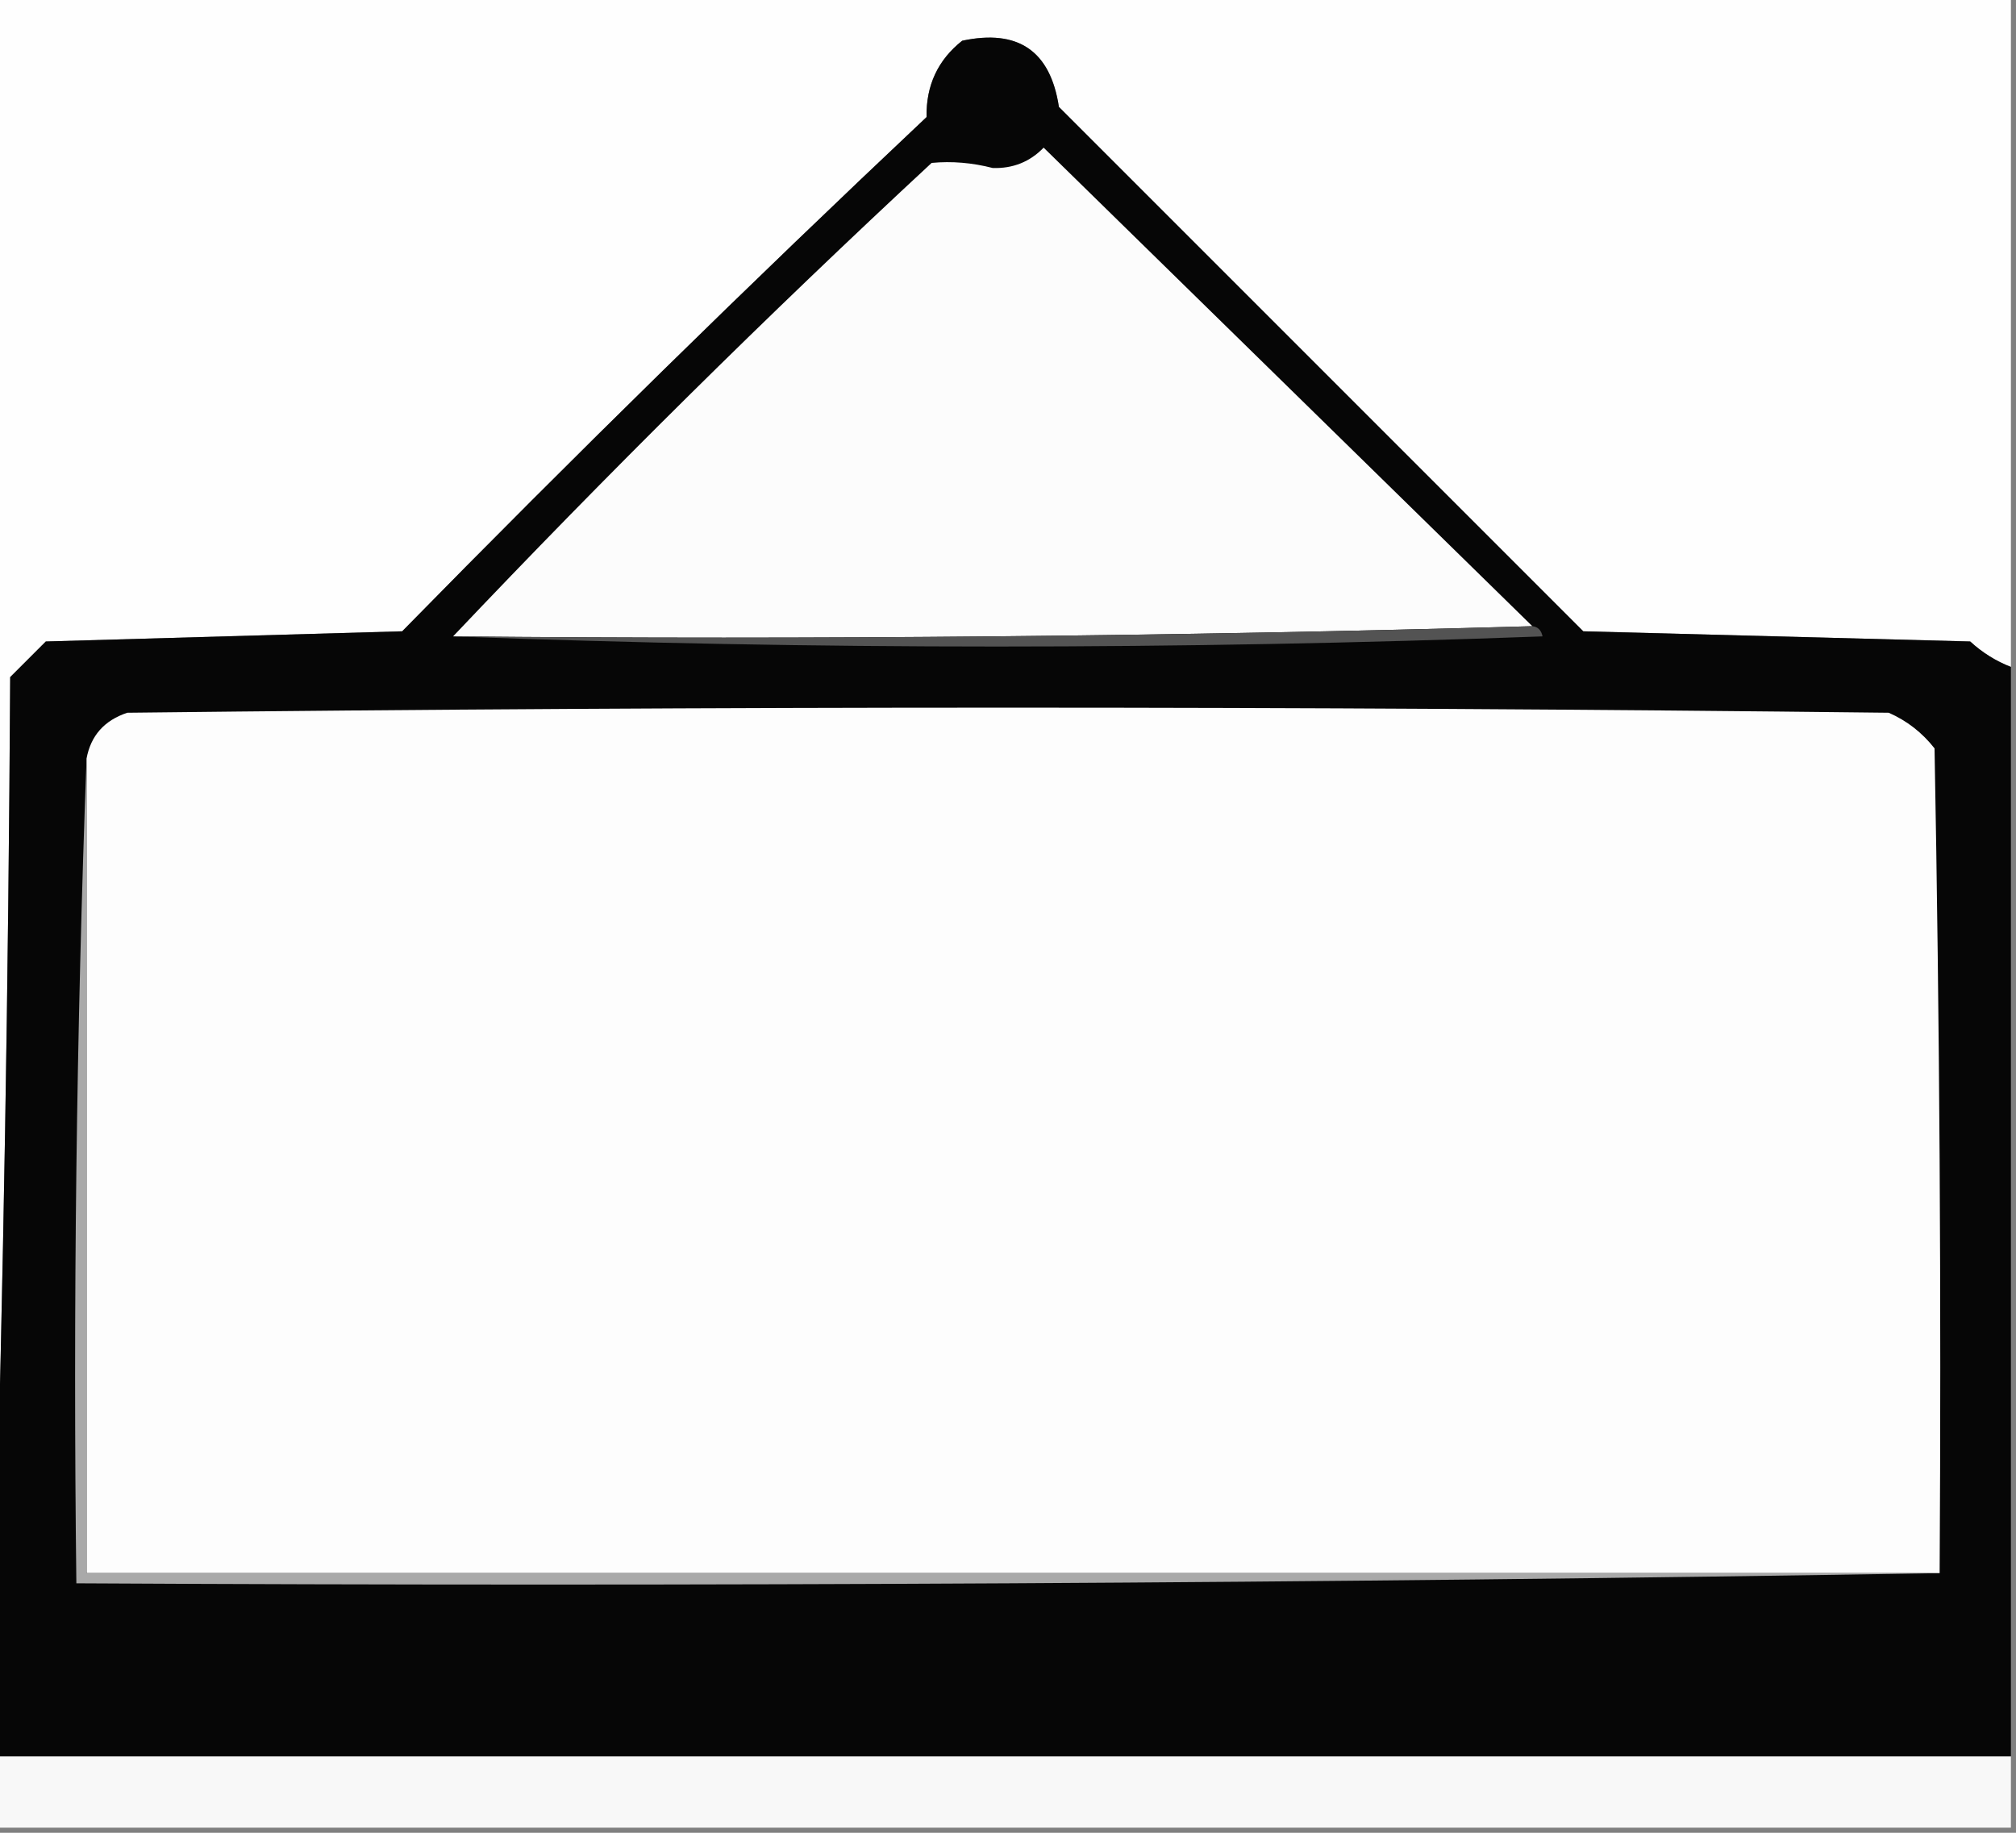 <?xml version="1.0" encoding="UTF-8"?>
<!DOCTYPE svg PUBLIC "-//W3C//DTD SVG 1.1//EN" "http://www.w3.org/Graphics/SVG/1.1/DTD/svg11.dtd">
<svg xmlns="http://www.w3.org/2000/svg" version="1.1" width="198px" height="180px" style="shape-rendering:geometricPrecision; text-rendering:geometricPrecision; image-rendering:optimizeQuality; fill-rule:evenodd; clip-rule:evenodd" xmlns:xlink="http://www.w3.org/1999/xlink">
<rect width="100%" height="100%" fill="#808080" stroke="none"/>
<g><path style="opacity:1" fill="#fefefe" d="M -0.5,-0.5 C 65.5,-0.5 131.5,-0.5 197.5,-0.5C 197.5,21.5 197.5,43.5 197.5,65.5C 196.027,64.928 194.693,64.095 193.5,63C 180.833,62.667 168.167,62.333 155.5,62C 138.333,44.833 121.167,27.667 104,10.5C 103.163,4.995 99.996,2.828 94.5,4C 92.114,5.887 90.947,8.387 91,11.5C 73.609,27.889 56.442,44.722 39.5,62C 27.833,62.333 16.167,62.667 4.5,63C 3.333,64.167 2.167,65.333 1,66.5C 0.832,96.336 0.332,126.003 -0.5,155.5C -0.5,103.5 -0.5,51.5 -0.5,-0.5 Z"/></g>
<g><path style="opacity:1" fill="#060606" d="M 197.5,65.5 C 197.5,101.167 197.5,136.833 197.5,172.5C 131.5,172.5 65.5,172.5 -0.5,172.5C -0.5,166.833 -0.5,161.167 -0.5,155.5C 0.332,126.003 0.832,96.336 1,66.5C 2.167,65.333 3.333,64.167 4.5,63C 16.167,62.667 27.833,62.333 39.5,62C 56.442,44.722 73.609,27.889 91,11.5C 90.947,8.387 92.114,5.887 94.5,4C 99.996,2.828 103.163,4.995 104,10.5C 121.167,27.667 138.333,44.833 155.5,62C 168.167,62.333 180.833,62.667 193.5,63C 194.693,64.095 196.027,64.928 197.5,65.5 Z"/></g>
<g><path style="opacity:1" fill="#fcfcfc" d="M 150.5,61.5 C 115.337,62.498 80.004,62.832 44.5,62.5C 59.661,46.506 75.327,31.006 91.5,16C 93.476,15.812 95.476,15.979 97.5,16.5C 99.481,16.563 101.148,15.896 102.5,14.5C 118.521,30.188 134.521,45.855 150.5,61.5 Z"/></g>
<g><path style="opacity:1" fill="#535353" d="M 150.5,61.5 C 151.043,61.56 151.376,61.893 151.5,62.5C 115.669,63.83 80.002,63.83 44.5,62.5C 80.004,62.832 115.337,62.498 150.5,61.5 Z"/></g>
<g><path style="opacity:1" fill="#fdfdfd" d="M 190.5,154.5 C 129.833,154.5 69.167,154.5 8.5,154.5C 8.5,127.833 8.5,101.167 8.5,74.5C 8.916,72.248 10.249,70.748 12.5,70C 70.167,69.333 127.833,69.333 185.5,70C 187.286,70.784 188.786,71.951 190,73.5C 190.5,100.498 190.667,127.498 190.5,154.5 Z"/></g>
<g><path style="opacity:1" fill="#a9a9a9" d="M 8.5,74.5 C 8.5,101.167 8.5,127.833 8.5,154.5C 69.167,154.5 129.833,154.5 190.5,154.5C 129.669,155.499 68.669,155.832 7.5,155.5C 7.169,128.328 7.502,101.328 8.5,74.5 Z"/></g>
<g><path style="opacity:1" fill="#f8f8f8" d="M -0.5,172.5 C 65.5,172.5 131.5,172.5 197.5,172.5C 197.5,174.833 197.5,177.167 197.5,179.5C 131.5,179.5 65.5,179.5 -0.5,179.5C -0.5,177.167 -0.5,174.833 -0.5,172.5 Z"/></g>
</svg>
